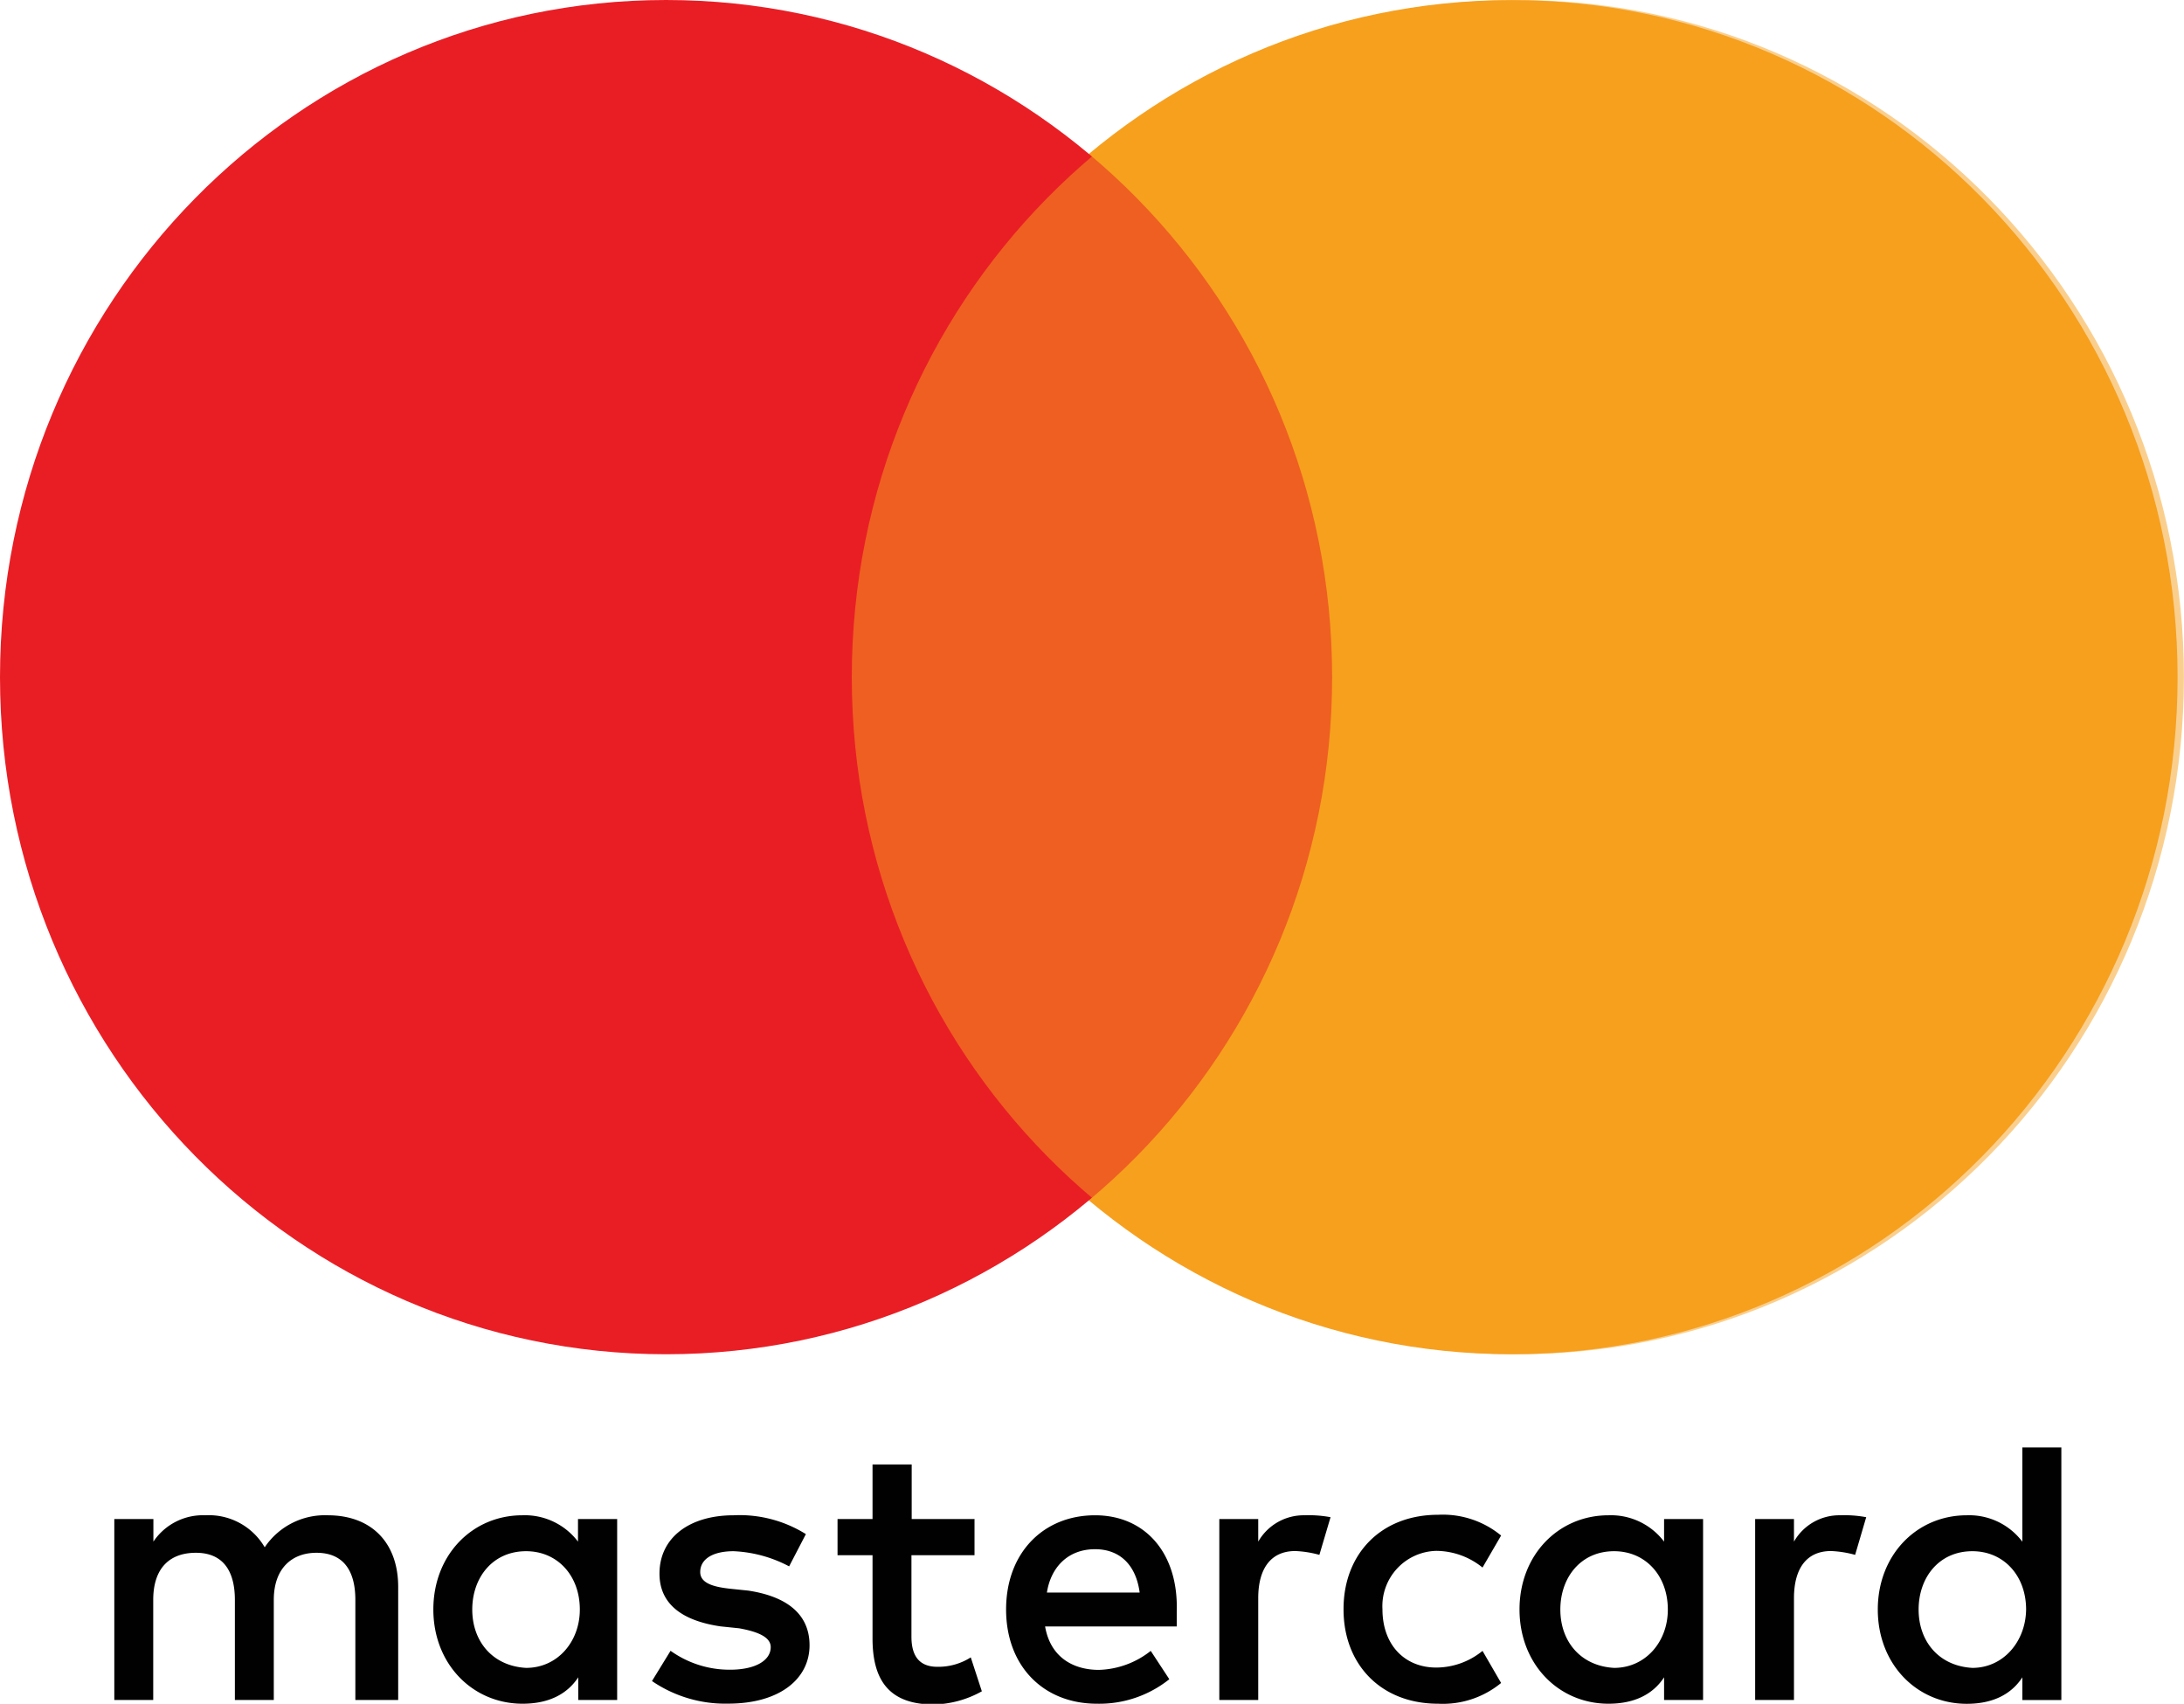 <svg id="Isolation_Mode" data-name="Isolation Mode" xmlns="http://www.w3.org/2000/svg" viewBox="0 0 262.12 204.43"><defs><style>.cls-1,.cls-3{fill:#f7a01e;}.cls-2{fill:#e91e25;}.cls-3{opacity:0.5;isolation:isolate;}.cls-4{fill:#010101;}</style></defs><title>mastercard</title><path class="cls-1" d="M739.7,312.41c44.15,0,79.93,36.37,79.93,81.24s-35.78,81.24-79.93,81.24-79.94-36.38-79.94-81.24S695.55,312.41,739.7,312.41Z" transform="translate(-558.28 -312.4)"/><path class="cls-2" d="M638.22,312.4c44.15,0,79.94,36.38,79.94,81.25s-35.79,81.24-79.94,81.24-79.94-36.37-79.94-81.24S594.06,312.4,638.22,312.4Z" transform="translate(-558.28 -312.4)"/><path class="cls-3" d="M740.45,312.4c44.15,0,79.94,36.38,79.94,81.25s-35.79,81.24-79.94,81.24-79.94-36.37-79.94-81.24S696.3,312.4,740.45,312.4Z" transform="translate(-558.28 -312.4)"/><path class="cls-4" d="M606.07,516.37V502.8c0-5.21-3.12-8.59-8.46-8.59a8.7,8.7,0,0,0-7.56,3.84,7.76,7.76,0,0,0-7.13-3.84,7.15,7.15,0,0,0-6.23,3.16v-2.71H572v21.71h4.67v-12c0-3.85,2-5.66,5.12-5.66s4.68,2,4.68,5.66v12h4.67v-12c0-3.85,2.23-5.66,5.12-5.66,3.12,0,4.67,2,4.67,5.66v12Z" transform="translate(-558.28 -312.4)"/><path class="cls-4" d="M675.26,494.66H667.7v-6.55H663v6.55H658.8V499H663v10c0,5,2,7.91,7.34,7.91a12.31,12.31,0,0,0,5.78-1.58l-1.33-4.07a7.26,7.26,0,0,1-4,1.13c-2.23,0-3.12-1.36-3.12-3.62V499h7.57v-4.3Z" transform="translate(-558.28 -312.4)"/><path class="cls-4" d="M714.86,494.21a6.29,6.29,0,0,0-5.57,3.16v-2.71h-4.67v21.71h4.67V504.16c0-3.62,1.56-5.66,4.45-5.66a12.61,12.61,0,0,1,2.89.46l1.34-4.52a14.18,14.18,0,0,0-3.11-.23Z" transform="translate(-558.28 -312.4)"/><path class="cls-4" d="M655,496.47a15,15,0,0,0-8.67-2.26c-5.34,0-8.9,2.71-8.9,7,0,3.61,2.67,5.65,7.33,6.33l2.23.23c2.45.44,3.79,1.13,3.79,2.26,0,1.57-1.78,2.71-4.9,2.71a12.17,12.17,0,0,1-7.12-2.27l-2.23,3.63a15.58,15.58,0,0,0,9.14,2.71c6.22,0,9.77-3,9.77-7,0-3.85-2.88-5.88-7.34-6.56l-2.22-.23c-2-.22-3.56-.67-3.56-2,0-1.59,1.56-2.5,4-2.5a15.66,15.66,0,0,1,6.67,1.82l2-3.85Z" transform="translate(-558.28 -312.4)"/><path class="cls-4" d="M779.15,494.21a6.26,6.26,0,0,0-5.56,3.16v-2.71h-4.66v21.71h4.66V504.16c0-3.62,1.55-5.66,4.45-5.66a12.7,12.7,0,0,1,2.89.46l1.33-4.52a14.13,14.13,0,0,0-3.11-.23Z" transform="translate(-558.28 -312.4)"/><path class="cls-4" d="M719.53,505.51c0,6.56,4.45,11.31,11.35,11.31a11,11,0,0,0,7.56-2.49l-2.23-3.85a8.81,8.81,0,0,1-5.56,2c-3.78,0-6.45-2.71-6.45-7a6.63,6.63,0,0,1,6.45-7,8.89,8.89,0,0,1,5.56,2l2.23-3.84a11,11,0,0,0-7.56-2.49c-6.9,0-11.35,4.75-11.35,11.3Z" transform="translate(-558.28 -312.4)"/><path class="cls-4" d="M758,494.66v2.71a8,8,0,0,0-6.67-3.16c-6,0-10.68,4.75-10.68,11.3s4.68,11.31,10.68,11.31c3.11,0,5.34-1.13,6.67-3.17v2.72h4.68V494.66Zm-6,17.86c-4-.22-6.45-3.16-6.45-7s2.44-7,6.45-7c3.78,0,6.45,2.94,6.45,7C758.46,509.36,755.79,512.52,752,512.52Z" transform="translate(-558.28 -312.4)"/><path class="cls-4" d="M699.51,505.75c.22-7-3.79-11.54-9.8-11.54-6.22,0-10.68,4.52-10.68,11.3s4.46,11.31,10.91,11.31a13.44,13.44,0,0,0,8.68-2.94l-2.23-3.4a10.47,10.47,0,0,1-6.23,2.28c-2.89,0-5.78-1.36-6.45-5.21h15.8Zm-15.58-2.27c.45-2.94,2.45-5.2,5.78-5.2,2.9,0,4.9,1.81,5.35,5.2Z" transform="translate(-558.28 -312.4)"/><path class="cls-4" d="M801,486.07v11.31a8,8,0,0,0-6.67-3.17c-6,0-10.68,4.75-10.68,11.31s4.68,11.31,10.68,11.31c3.11,0,5.34-1.13,6.67-3.18v2.73h4.68V486.07Zm-6,26.45c-4-.22-6.45-3.16-6.45-7s2.44-7,6.45-7c3.77,0,6.45,2.94,6.45,7C801.4,509.36,798.72,512.52,795,512.52Z" transform="translate(-558.28 -312.4)"/><path class="cls-4" d="M627.65,494.66v2.71a8,8,0,0,0-6.68-3.16c-6,0-10.68,4.75-10.68,11.3S615,516.82,621,516.82c3.11,0,5.34-1.13,6.68-3.17v2.72h4.67V494.66Zm-6.23,17.86c-4-.22-6.46-3.16-6.46-7s2.45-7,6.46-7c3.78,0,6.45,2.94,6.45,7C627.87,509.36,625.21,512.52,621.42,512.52Z" transform="translate(-558.28 -312.4)"/></svg>